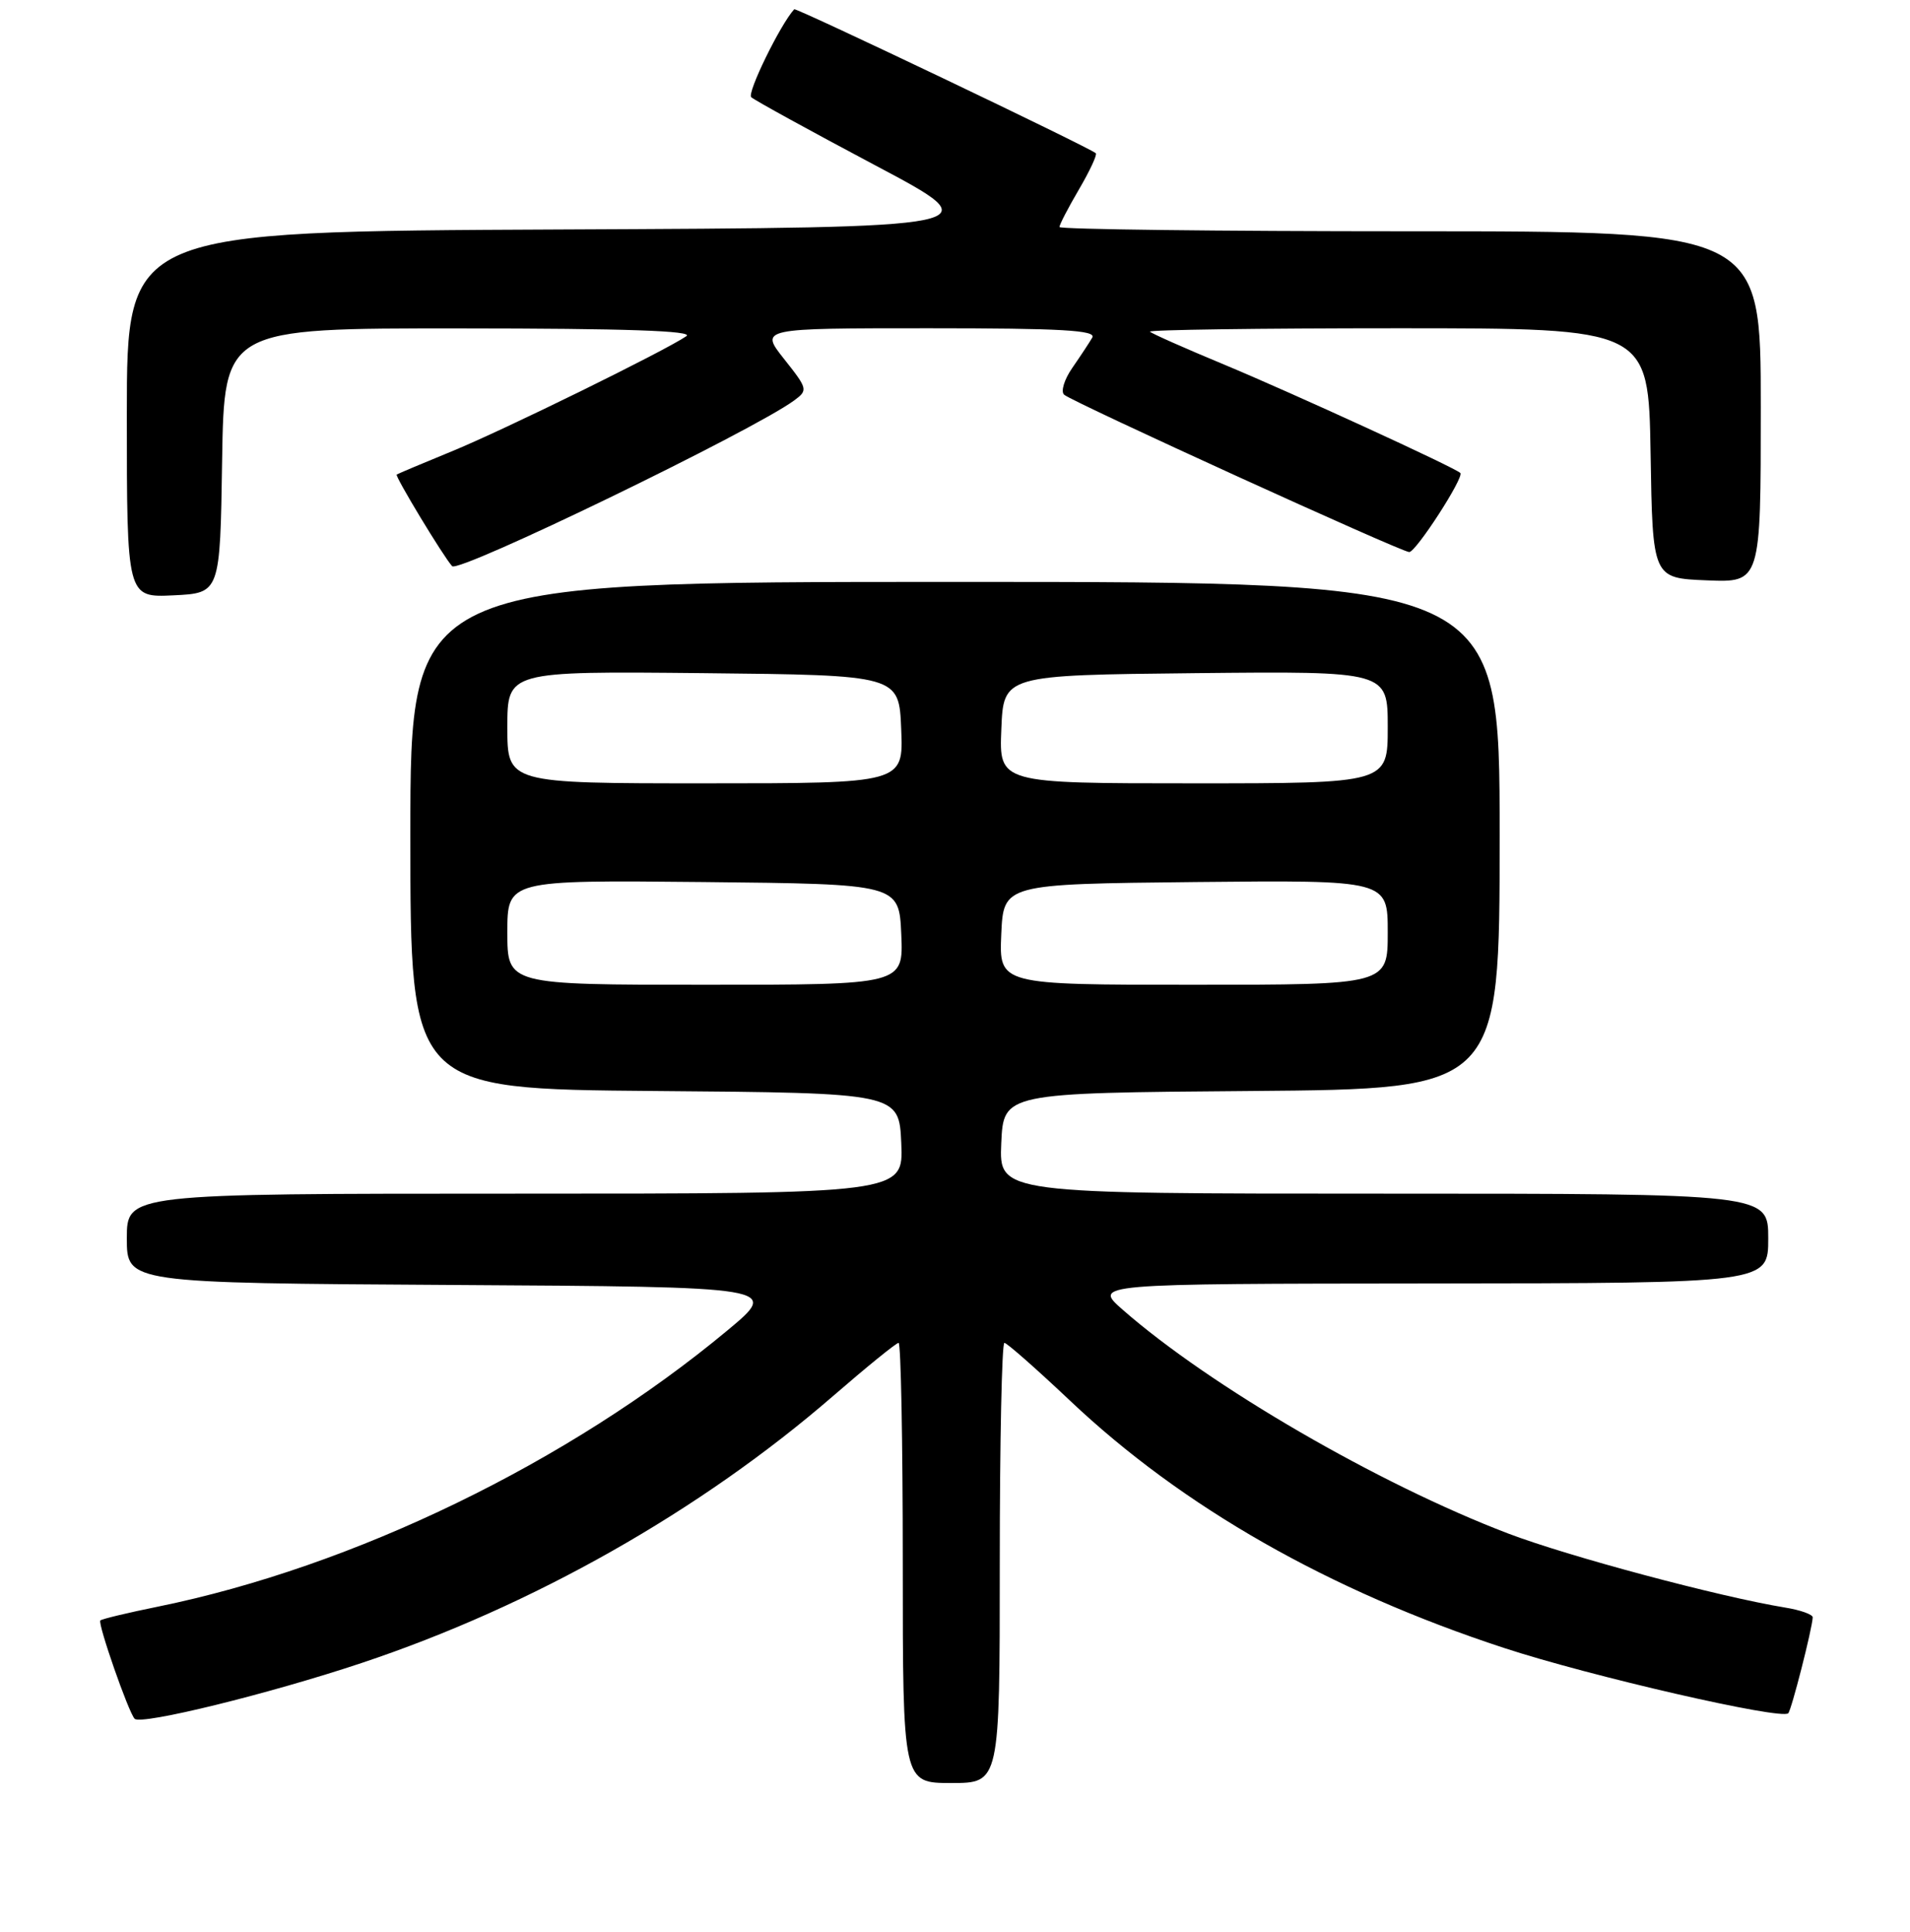 <?xml version="1.0" encoding="UTF-8" standalone="no"?>
<!DOCTYPE svg PUBLIC "-//W3C//DTD SVG 1.1//EN" "http://www.w3.org/Graphics/SVG/1.1/DTD/svg11.dtd" >
<svg xmlns="http://www.w3.org/2000/svg" xmlns:xlink="http://www.w3.org/1999/xlink" version="1.1" viewBox="0 0 256 259">
 <g >
 <path fill="currentColor"
d=" M 134.00 209.50 C 134.00 193.28 134.28 180.00 134.62 180.00 C 134.95 180.00 138.91 183.49 143.42 187.75 C 158.49 202.01 178.12 213.20 201.57 220.89 C 213.10 224.68 238.76 230.57 239.68 229.65 C 240.11 229.23 242.89 218.34 242.96 216.80 C 242.98 216.41 241.31 215.81 239.25 215.48 C 230.38 214.02 210.14 208.61 202.10 205.54 C 184.76 198.92 162.19 185.82 150.50 175.58 C 146.50 172.08 146.50 172.08 191.75 172.04 C 237.00 172.00 237.00 172.00 237.00 166.00 C 237.00 160.00 237.00 160.00 185.45 160.00 C 133.91 160.00 133.91 160.00 134.20 153.25 C 134.50 146.50 134.50 146.50 167.75 146.24 C 201.00 145.97 201.00 145.97 201.00 111.99 C 201.00 78.00 201.00 78.00 128.00 78.00 C 55.00 78.00 55.00 78.00 55.00 111.99 C 55.00 145.97 55.00 145.97 87.75 146.24 C 120.50 146.50 120.50 146.50 120.80 153.25 C 121.09 160.00 121.09 160.00 69.05 160.00 C 17.00 160.00 17.00 160.00 17.00 165.99 C 17.00 171.98 17.00 171.98 60.75 172.24 C 104.50 172.50 104.50 172.50 97.50 178.33 C 76.24 196.02 47.40 210.01 21.16 215.36 C 17.12 216.18 13.65 217.01 13.45 217.21 C 13.06 217.60 17.24 229.58 18.05 230.39 C 18.92 231.26 36.10 227.04 48.47 222.91 C 71.41 215.26 93.90 202.52 111.69 187.10 C 116.19 183.20 120.13 180.00 120.44 180.00 C 120.75 180.00 121.00 193.28 121.00 209.50 C 121.00 239.00 121.00 239.00 127.50 239.00 C 134.00 239.00 134.00 239.00 134.00 209.50 Z  M 29.77 61.75 C 30.05 44.00 30.05 44.00 61.77 44.02 C 83.83 44.03 93.04 44.34 92.00 45.06 C 89.09 47.05 67.41 57.70 60.50 60.52 C 56.65 62.10 53.35 63.49 53.17 63.61 C 52.89 63.79 59.42 74.60 60.60 75.89 C 61.47 76.86 100.85 57.78 106.44 53.68 C 108.31 52.30 108.27 52.13 105.10 48.13 C 101.83 44.00 101.83 44.00 124.47 44.00 C 142.31 44.00 146.96 44.27 146.40 45.25 C 146.00 45.94 144.79 47.77 143.71 49.33 C 142.64 50.88 142.15 52.49 142.63 52.91 C 143.79 53.92 187.83 74.00 188.88 74.00 C 189.79 74.00 196.28 63.95 195.73 63.40 C 195.02 62.68 173.17 52.66 164.05 48.86 C 158.85 46.70 154.39 44.72 154.13 44.46 C 153.88 44.21 168.81 44.00 187.31 44.00 C 220.95 44.00 220.95 44.00 221.23 60.75 C 221.50 77.50 221.50 77.50 228.75 77.79 C 236.00 78.09 236.00 78.09 236.00 54.54 C 236.00 31.00 236.00 31.00 189.00 31.00 C 163.15 31.00 142.00 30.74 142.00 30.43 C 142.00 30.11 143.18 27.84 144.62 25.38 C 146.06 22.92 147.08 20.74 146.87 20.54 C 146.16 19.83 106.68 0.99 106.45 1.24 C 104.57 3.30 100.09 12.48 100.69 13.03 C 101.14 13.44 108.60 17.54 117.27 22.14 C 133.04 30.50 133.04 30.50 75.02 30.76 C 17.00 31.02 17.00 31.02 17.00 55.56 C 17.00 80.10 17.00 80.10 23.25 79.80 C 29.50 79.50 29.50 79.50 29.77 61.75 Z  M 68.00 124.98 C 68.00 117.97 68.00 117.97 94.25 118.23 C 120.50 118.50 120.50 118.50 120.80 125.25 C 121.09 132.00 121.09 132.00 94.55 132.00 C 68.00 132.00 68.00 132.00 68.00 124.98 Z  M 134.20 125.25 C 134.50 118.50 134.50 118.50 160.25 118.23 C 186.00 117.97 186.00 117.97 186.00 124.98 C 186.00 132.00 186.00 132.00 159.95 132.00 C 133.91 132.00 133.91 132.00 134.20 125.25 Z  M 68.00 97.48 C 68.00 89.97 68.00 89.97 94.25 90.23 C 120.50 90.50 120.50 90.50 120.79 97.75 C 121.09 105.00 121.09 105.00 94.54 105.00 C 68.00 105.00 68.00 105.00 68.00 97.48 Z  M 134.21 97.75 C 134.50 90.50 134.50 90.50 160.25 90.23 C 186.00 89.97 186.00 89.97 186.00 97.48 C 186.00 105.00 186.00 105.00 159.96 105.00 C 133.91 105.00 133.91 105.00 134.21 97.75 Z "/>
</g>
</svg>